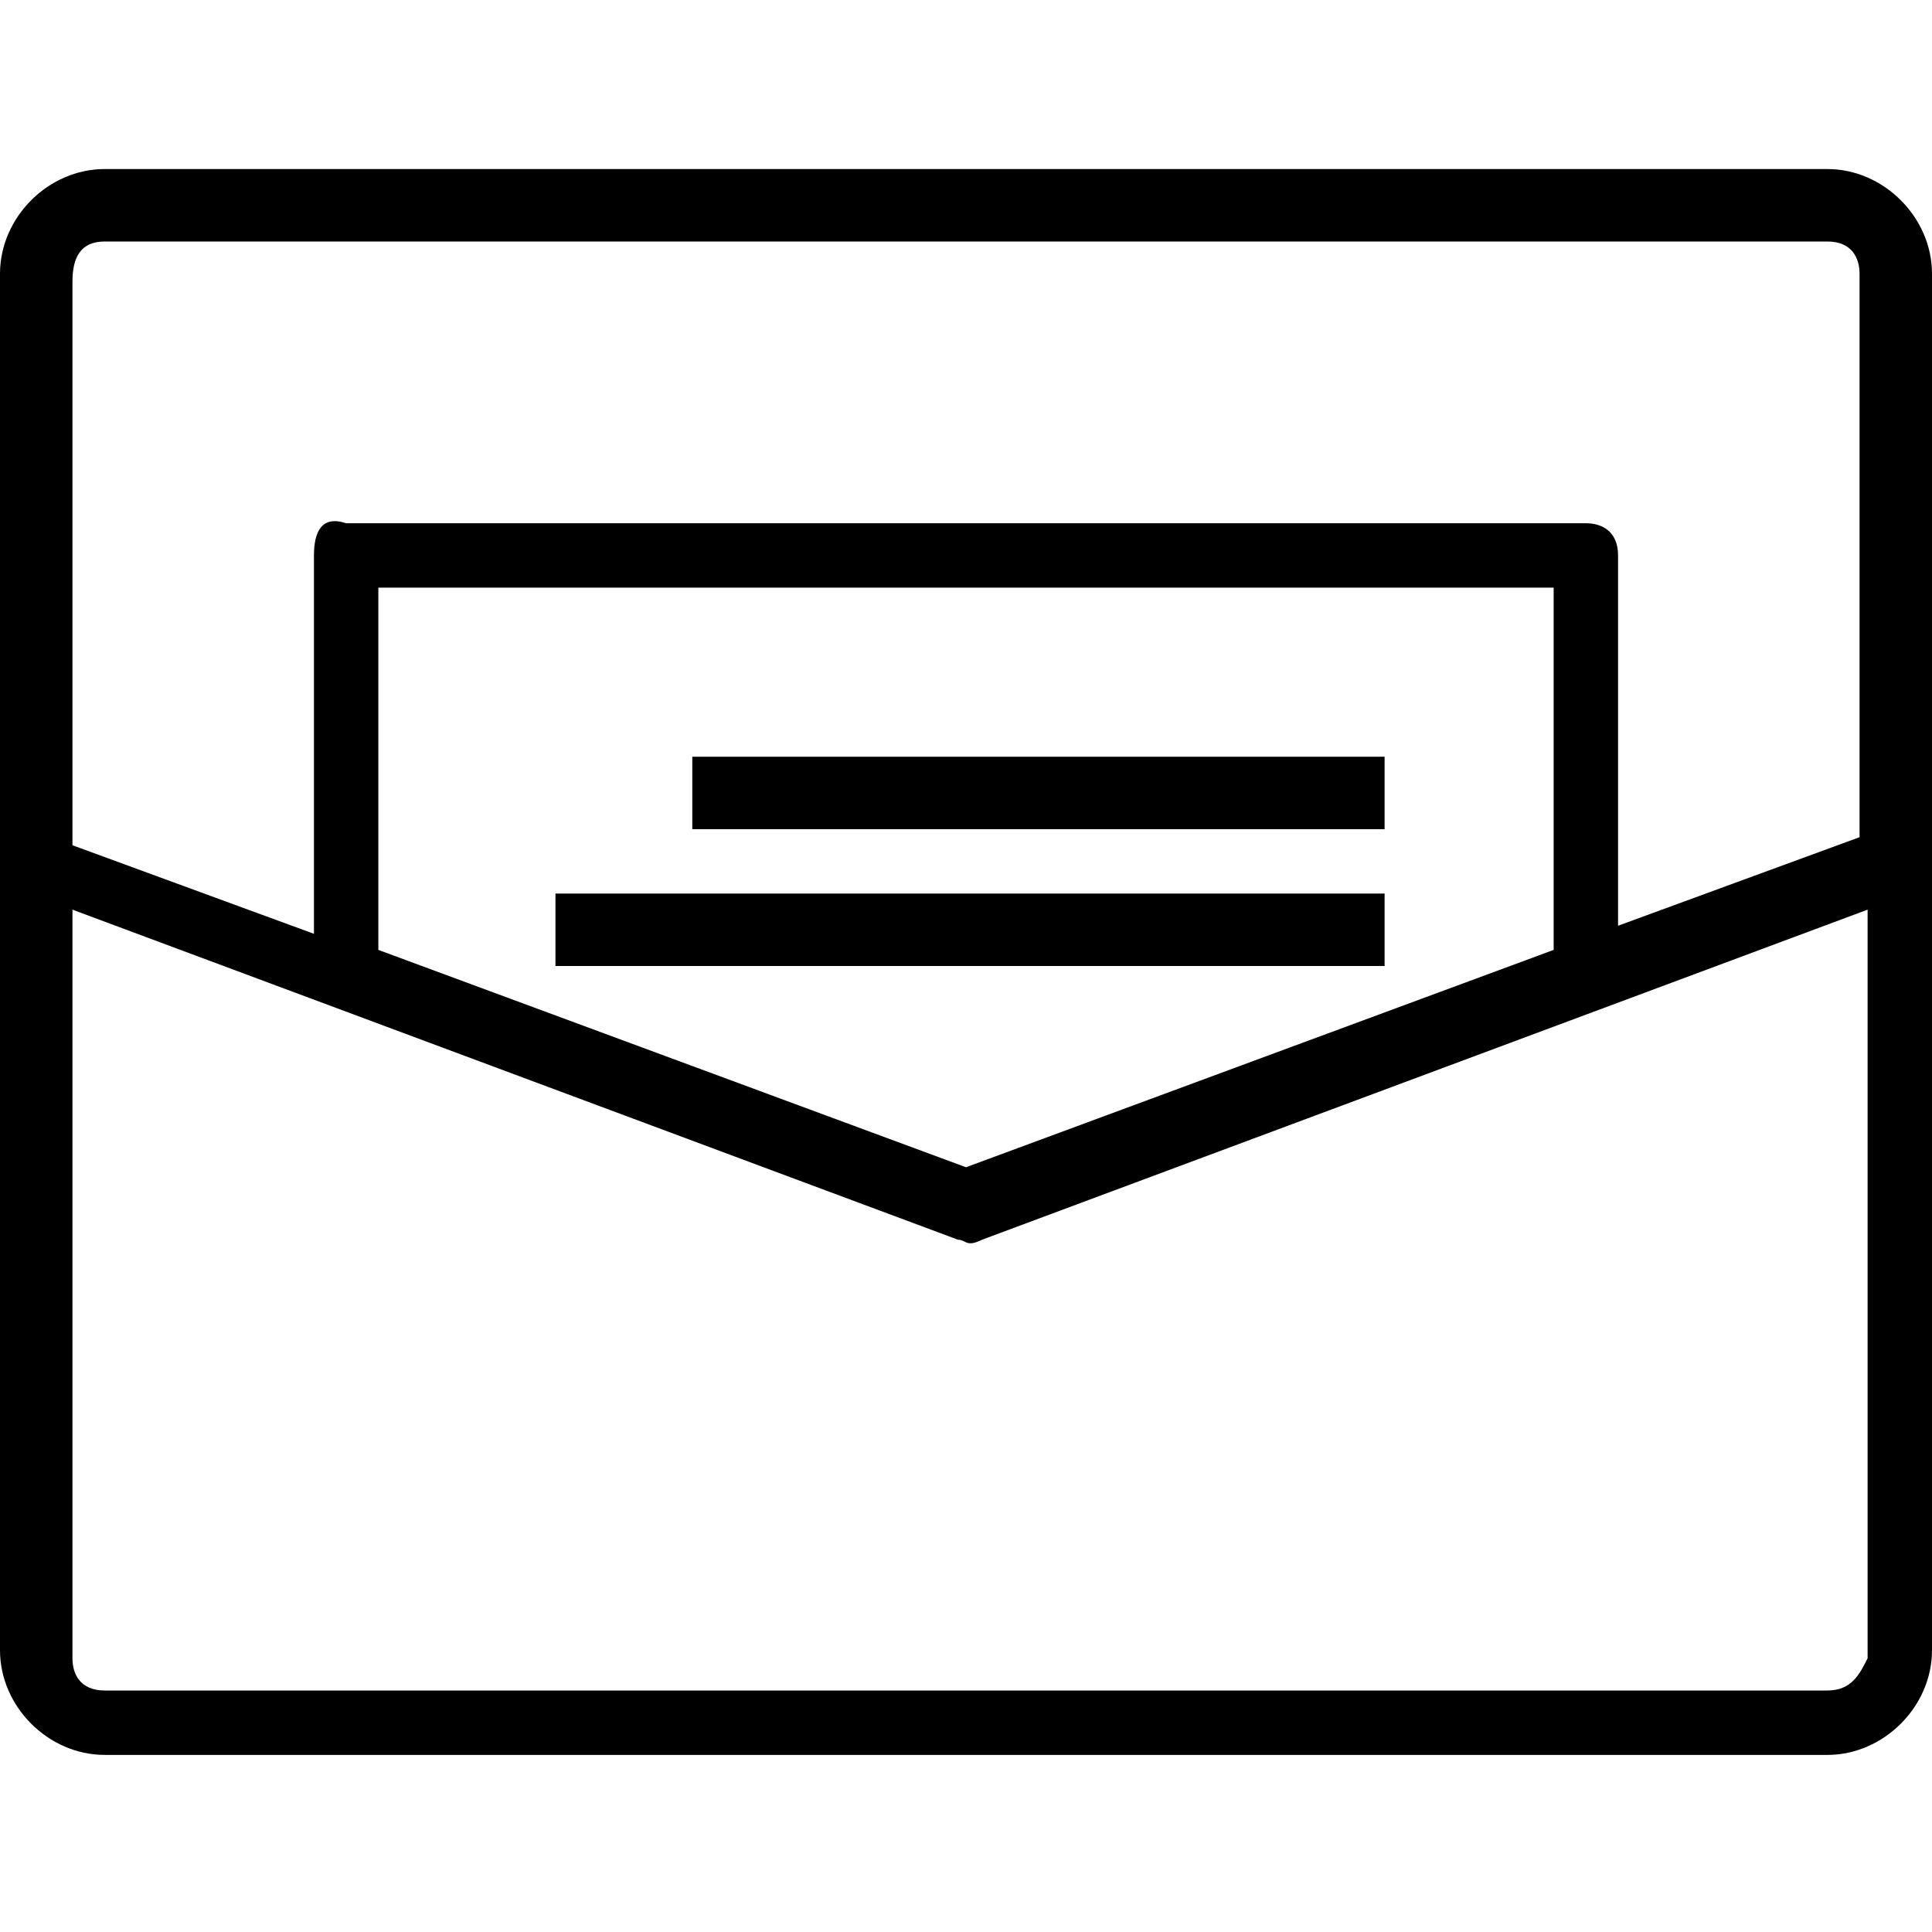 <?xml version="1.0" encoding="utf-8"?>
<!-- Generator: Adobe Illustrator 21.1.0, SVG Export Plug-In . SVG Version: 6.00 Build 0)  -->
<svg version="1.1" id="Layer_1" xmlns="http://www.w3.org/2000/svg" xmlns:xlink="http://www.w3.org/1999/xlink" x="0px" y="0px"
	 viewBox="0 0 24 24" style="enable-background:new 0 0 24 24;" xml:space="preserve">
<path d="M22.7,2.1H1.3C0.6,2.1,0,2.7,0,3.4v17.1c0,0.7,0.6,1.3,1.3,1.3h21.4c0.7,0,1.3-0.6,1.3-1.3V3.4C24,2.7,23.4,2.1,22.7,2.1z
	 M1.3,3h21.4c0.3,0,0.4,0.2,0.4,0.4v7l-3,1.1V6.9c0-0.3-0.2-0.4-0.4-0.4H4.3C4,6.4,3.9,6.6,3.9,6.9v4.7l-3-1.1v-7C0.9,3.2,1,3,1.3,3
	z M19.3,11.8L12,14.5l-7.3-2.7V7.3h14.6V11.8z M22.7,21H1.3c-0.3,0-0.4-0.2-0.4-0.4v-9.3l11,4.1c0.1,0,0.1,0.1,0.3,0l11-4.1v9.3
	C23.1,20.8,23,21,22.7,21z M17.1,10.3H8.6V9.4h8.6V10.3z M17.1,12H6.9v-0.9h10.3V12z"/>
</svg>
